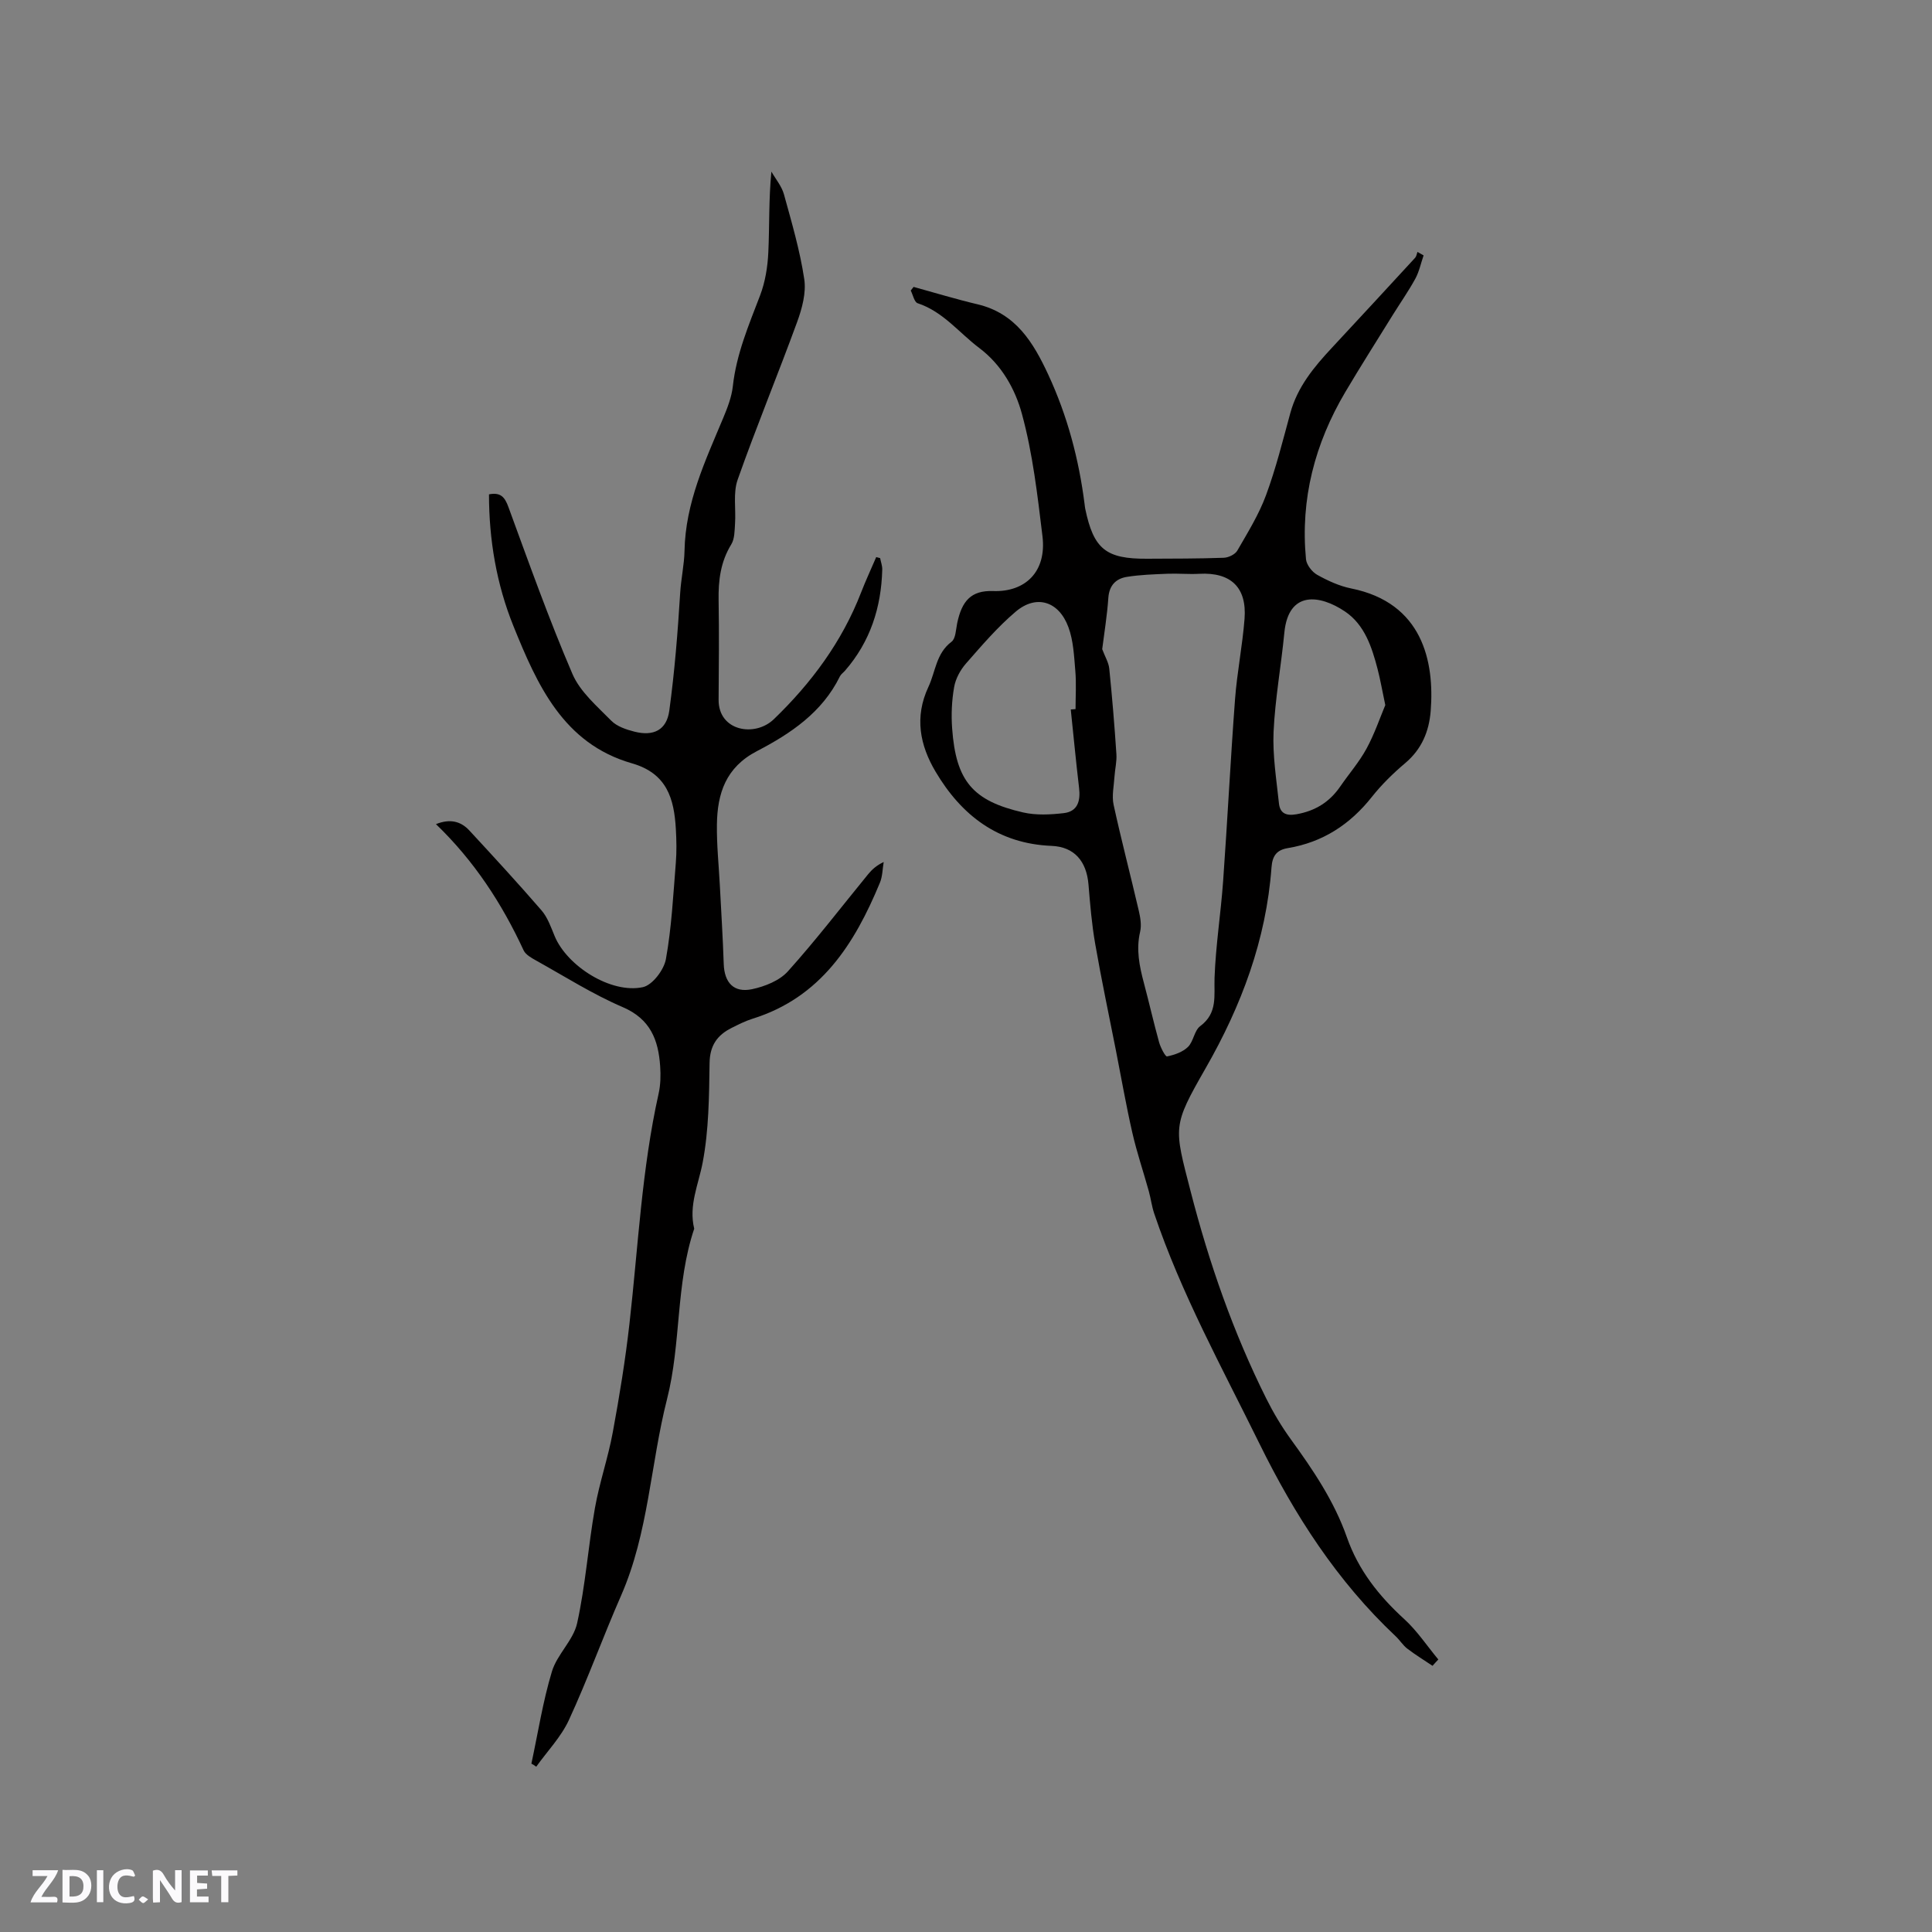 <svg enable-background="new 0 0 400 400" viewBox="0 0 400 400" xmlns="http://www.w3.org/2000/svg"><rect x="0" y="0" width="400" height="400" fill="#808080" stroke="none"/><g fill="#fbfafc"><path d="m37.59 393.81c-.92.31-1.52.05-2-.78-.7-1.2-1.52-2.34-2.47-3.78v4.59c-.55.03-.95.05-1.41.07-.03-.37-.06-.64-.06-.91 0-1.91 0-3.81 0-5.7 1.13-.41 1.77-.03 2.29.91.62 1.11 1.38 2.14 2.31 3.19v-4.2h1.35v6.61z"/><path d="m12.94 393.88v-6.75c1.9.19 3.93-.54 5.37 1.29.8 1.01.78 2.88.03 3.97-1.37 1.97-3.4 1.51-5.4 1.49m1.45-1.22c2.04.12 2.92-.58 2.89-2.21-.03-1.51-.98-2.19-2.89-2z"/><path d="m11.81 393.87h-5.49c.68-2.18 2.47-3.48 3.51-5.45h-3.08v-1.21h5.29c-.71 2.13-2.44 3.48-3.47 5.51.86 0 1.63.04 2.39-.01.79-.05 1.14.21.85 1.16"/><path d="m39.33 393.86v-6.61h3.7v1.07h-2.22v1.52c.68.04 1.34.09 2.07.13v1.07c-.72.05-1.38.09-2.1.14v1.48h2.4v1.19h-3.85z"/><path d="m27.71 388.56c-1.15-.3-2.46-.61-3.1.64-.37.73-.41 1.93-.06 2.67.63 1.35 1.99.93 3.17.68.35.94-.01 1.32-.93 1.46-1.62.25-3.05-.27-3.76-1.48-.73-1.24-.6-3.03.31-4.17.88-1.11 2.71-1.7 4-1.16.32.13.44.74.65 1.12-.1.08-.19.16-.28.24"/><path d="m49.15 387.24v1.07c-.59.02-1.17.05-1.87.08v5.44h-1.48v-5.44h-1.85c-.05-.4-.08-.73-.13-1.15z"/><path d="m20.06 387.21h1.33v6.62h-1.33z"/><path d="m30.68 393.25c-.49.38-.8.79-1.05.76-.32-.05-.6-.45-.9-.7.26-.24.51-.64.8-.67.29-.04.62.3 1.15.61"/></g><path d="m296.59 344.89c-1.75-1.17-3.55-2.28-5.22-3.55-.91-.7-1.54-1.75-2.39-2.55-12.13-11.4-20.94-25.09-28.25-39.95-7.71-15.67-16.16-30.99-21.77-47.61-.5-1.49-.69-3.08-1.11-4.6-1.12-4.04-2.48-8.02-3.41-12.1-1.29-5.64-2.28-11.35-3.4-17.04-1.45-7.35-3.01-14.69-4.29-22.07-.71-4.05-1.05-8.18-1.39-12.29-.4-4.83-2.94-7.81-7.65-8-11.06-.45-18.66-6.32-24.02-15.38-3.22-5.44-4.41-11.26-1.47-17.54 1.49-3.17 1.57-6.92 4.78-9.34.87-.65.9-2.5 1.17-3.82.97-4.64 2.88-6.84 7.44-6.68 6.64.24 11.12-3.98 10.22-11.37-1.03-8.49-2.01-17.09-4.25-25.3-1.39-5.12-4.2-10.17-8.83-13.65-4.2-3.16-7.48-7.53-12.76-9.27-.69-.23-.97-1.72-1.43-2.63.2-.25.4-.5.59-.75 4.41 1.21 8.78 2.55 13.23 3.6 7.91 1.87 11.54 7.87 14.65 14.56 3.96 8.54 6.34 17.49 7.52 26.8.04.32.07.63.13.95 1.74 8.37 4.27 10.42 12.81 10.37 5.29-.03 10.59-.01 15.87-.2.98-.03 2.35-.69 2.81-1.48 2.15-3.73 4.46-7.45 5.94-11.46 2.05-5.54 3.48-11.32 5.04-17.03 1.48-5.42 4.9-9.53 8.61-13.51 5.77-6.19 11.5-12.41 17.23-18.63.27-.3.33-.8.48-1.21.42.24.85.48 1.27.72-.56 1.61-.91 3.34-1.71 4.82-1.42 2.59-3.13 5.03-4.69 7.54-3.28 5.3-6.63 10.56-9.81 15.93-6.31 10.67-9.33 22.18-8.14 34.6.11 1.17 1.25 2.64 2.32 3.24 2.19 1.22 4.59 2.33 7.03 2.82 14.8 2.97 17.27 15.13 16.47 25.36-.34 4.26-1.86 7.91-5.26 10.79-2.5 2.11-4.89 4.45-6.92 7.01-4.53 5.72-10.18 9.4-17.39 10.6-2.29.38-3.21 1.56-3.39 4.01-1.1 14.96-6.22 28.62-13.63 41.55-6.92 12.09-6.58 12.06-3.1 25.56 3.82 14.82 8.82 29.17 15.65 42.85 1.46 2.92 3.15 5.76 5.06 8.4 4.62 6.36 9.01 12.85 11.63 20.32 2.38 6.8 6.63 12.15 11.9 16.96 2.66 2.43 4.7 5.54 7.03 8.34-.4.41-.8.86-1.2 1.31zm-68.39-210.49c.58 1.56 1.33 2.76 1.46 4.02.6 5.9 1.09 11.81 1.48 17.73.1 1.54-.3 3.1-.4 4.66-.12 1.94-.58 3.97-.18 5.81 1.6 7.34 3.51 14.6 5.21 21.92.33 1.41.6 3 .28 4.37-.86 3.66-.15 7.11.78 10.6 1.09 4.09 2.02 8.22 3.15 12.29.31 1.1 1.29 2.99 1.64 2.92 1.54-.31 3.25-.9 4.34-1.97 1.15-1.13 1.3-3.39 2.53-4.3 3.66-2.72 2.84-6.31 2.97-10.03.24-6.65 1.29-13.27 1.77-19.92.9-12.57 1.53-25.16 2.47-37.72.42-5.58 1.54-11.1 1.97-16.67.5-6.53-2.87-9.66-9.36-9.31-2.21.12-4.43-.1-6.64-.01-2.8.12-5.63.2-8.39.65-2.25.37-3.63 1.76-3.81 4.34-.25 3.65-.85 7.27-1.27 10.62zm-6.51 12.49c.33-.03.66-.05.99-.08 0-2.65.18-5.31-.05-7.95-.26-3.04-.39-6.22-1.43-9.02-1.99-5.39-6.65-6.81-10.9-3.21-3.77 3.19-7.03 7.01-10.3 10.74-1.18 1.34-2.16 3.16-2.46 4.9-.49 2.79-.62 5.71-.41 8.54.79 10.87 4.22 15 14.71 17.4 2.68.61 5.64.46 8.4.14 2.91-.34 3.49-2.56 3.17-5.23-.64-5.4-1.15-10.81-1.72-16.23zm65.12-.91c-.67-3.15-1.04-5.34-1.6-7.48-1.19-4.56-2.69-9.17-6.75-11.9-5.14-3.46-11.69-4.43-12.55 4.39-.66 6.85-1.91 13.65-2.23 20.51-.22 4.91.59 9.88 1.11 14.81.21 2 1.38 2.66 3.59 2.28 3.91-.68 6.88-2.52 9.1-5.75 1.8-2.62 3.92-5.05 5.43-7.82 1.68-3.08 2.81-6.45 3.9-9.04z" fill="#010000"/><path d="m110.02 365.14c1.37-6.37 2.37-12.86 4.25-19.08 1.07-3.54 4.44-6.46 5.22-10 1.73-7.82 2.28-15.9 3.68-23.81.93-5.29 2.73-10.42 3.7-15.71 1.38-7.47 2.61-15 3.46-22.55 1.8-15.89 2.53-31.9 6.03-47.57.41-1.83.45-3.8.32-5.68-.37-5.42-2.01-9.76-7.74-12.22-6.2-2.66-11.97-6.33-17.9-9.63-.98-.55-2.2-1.21-2.63-2.13-4.49-9.7-10.24-18.52-18.15-26.13 2.91-1.17 5.15-.61 6.94 1.34 5.04 5.45 10.07 10.91 14.92 16.52 1.26 1.46 1.95 3.47 2.71 5.31 2.57 6.22 11.69 12 18.27 10.58 1.98-.43 4.37-3.58 4.77-5.81 1.18-6.55 1.51-13.25 2.05-19.91.19-2.32.14-4.67.01-6.99-.36-6.3-1.82-11.55-9.12-13.64-14.18-4.07-19.59-16.24-24.51-28.41-3.51-8.69-5.06-17.88-5.06-27.27 2.41-.47 3.27.56 4.02 2.62 4.25 11.59 8.39 23.24 13.26 34.57 1.59 3.7 5.09 6.67 8.03 9.67 1.17 1.19 3.1 1.84 4.8 2.27 3.96 1.01 6.67-.33 7.22-4.34 1.1-8.06 1.75-16.19 2.25-24.32.18-2.97.85-5.99.9-8.73.19-10.04 4.3-18.66 8-27.52.89-2.13 1.76-4.37 2.01-6.63.73-6.64 3.3-12.65 5.64-18.78 1.06-2.78 1.56-5.89 1.7-8.87.26-5.47.07-10.96.64-16.76.89 1.56 2.14 3.03 2.6 4.71 1.6 5.8 3.31 11.61 4.2 17.54.43 2.83-.45 6.09-1.47 8.88-3.99 10.93-8.45 21.69-12.32 32.66-.97 2.76-.33 6.07-.54 9.12-.1 1.45-.07 3.11-.78 4.27-2.21 3.6-2.69 7.44-2.62 11.55.12 6.87.05 13.74 0 20.61-.05 6.5 7.5 7.83 11.44 4.03 7.77-7.49 14.11-16.04 18.05-26.21.96-2.48 2.09-4.9 3.14-7.35.27.07.54.14.81.21.15.79.46 1.58.44 2.37-.2 7.85-2.49 14.94-7.71 20.94-.35.4-.83.72-1.06 1.18-3.65 7.46-10.21 11.85-17.17 15.47-6.45 3.35-8.2 8.75-8.29 15.18-.06 4.23.39 8.47.61 12.7.28 5.39.62 10.78.8 16.18.13 3.87 2.07 6.03 5.87 5.23 2.65-.56 5.69-1.77 7.42-3.7 5.8-6.45 11.09-13.36 16.59-20.08.79-.97 1.72-1.83 3.24-2.55-.25 1.44-.24 2.99-.79 4.3-5.25 12.68-12.24 23.75-26.37 28.15-1.5.47-2.94 1.2-4.35 1.91-2.97 1.49-4.49 3.65-4.54 7.27-.1 6.88-.15 13.87-1.43 20.59-.87 4.57-2.93 8.88-1.75 13.7-3.86 11.45-2.68 23.72-5.63 35.29-3.43 13.49-3.82 27.68-9.51 40.66-3.74 8.53-6.9 17.31-10.8 25.76-1.62 3.52-4.48 6.47-6.77 9.68-.32-.25-.66-.45-1-.64z" fill="#010000"/></svg>